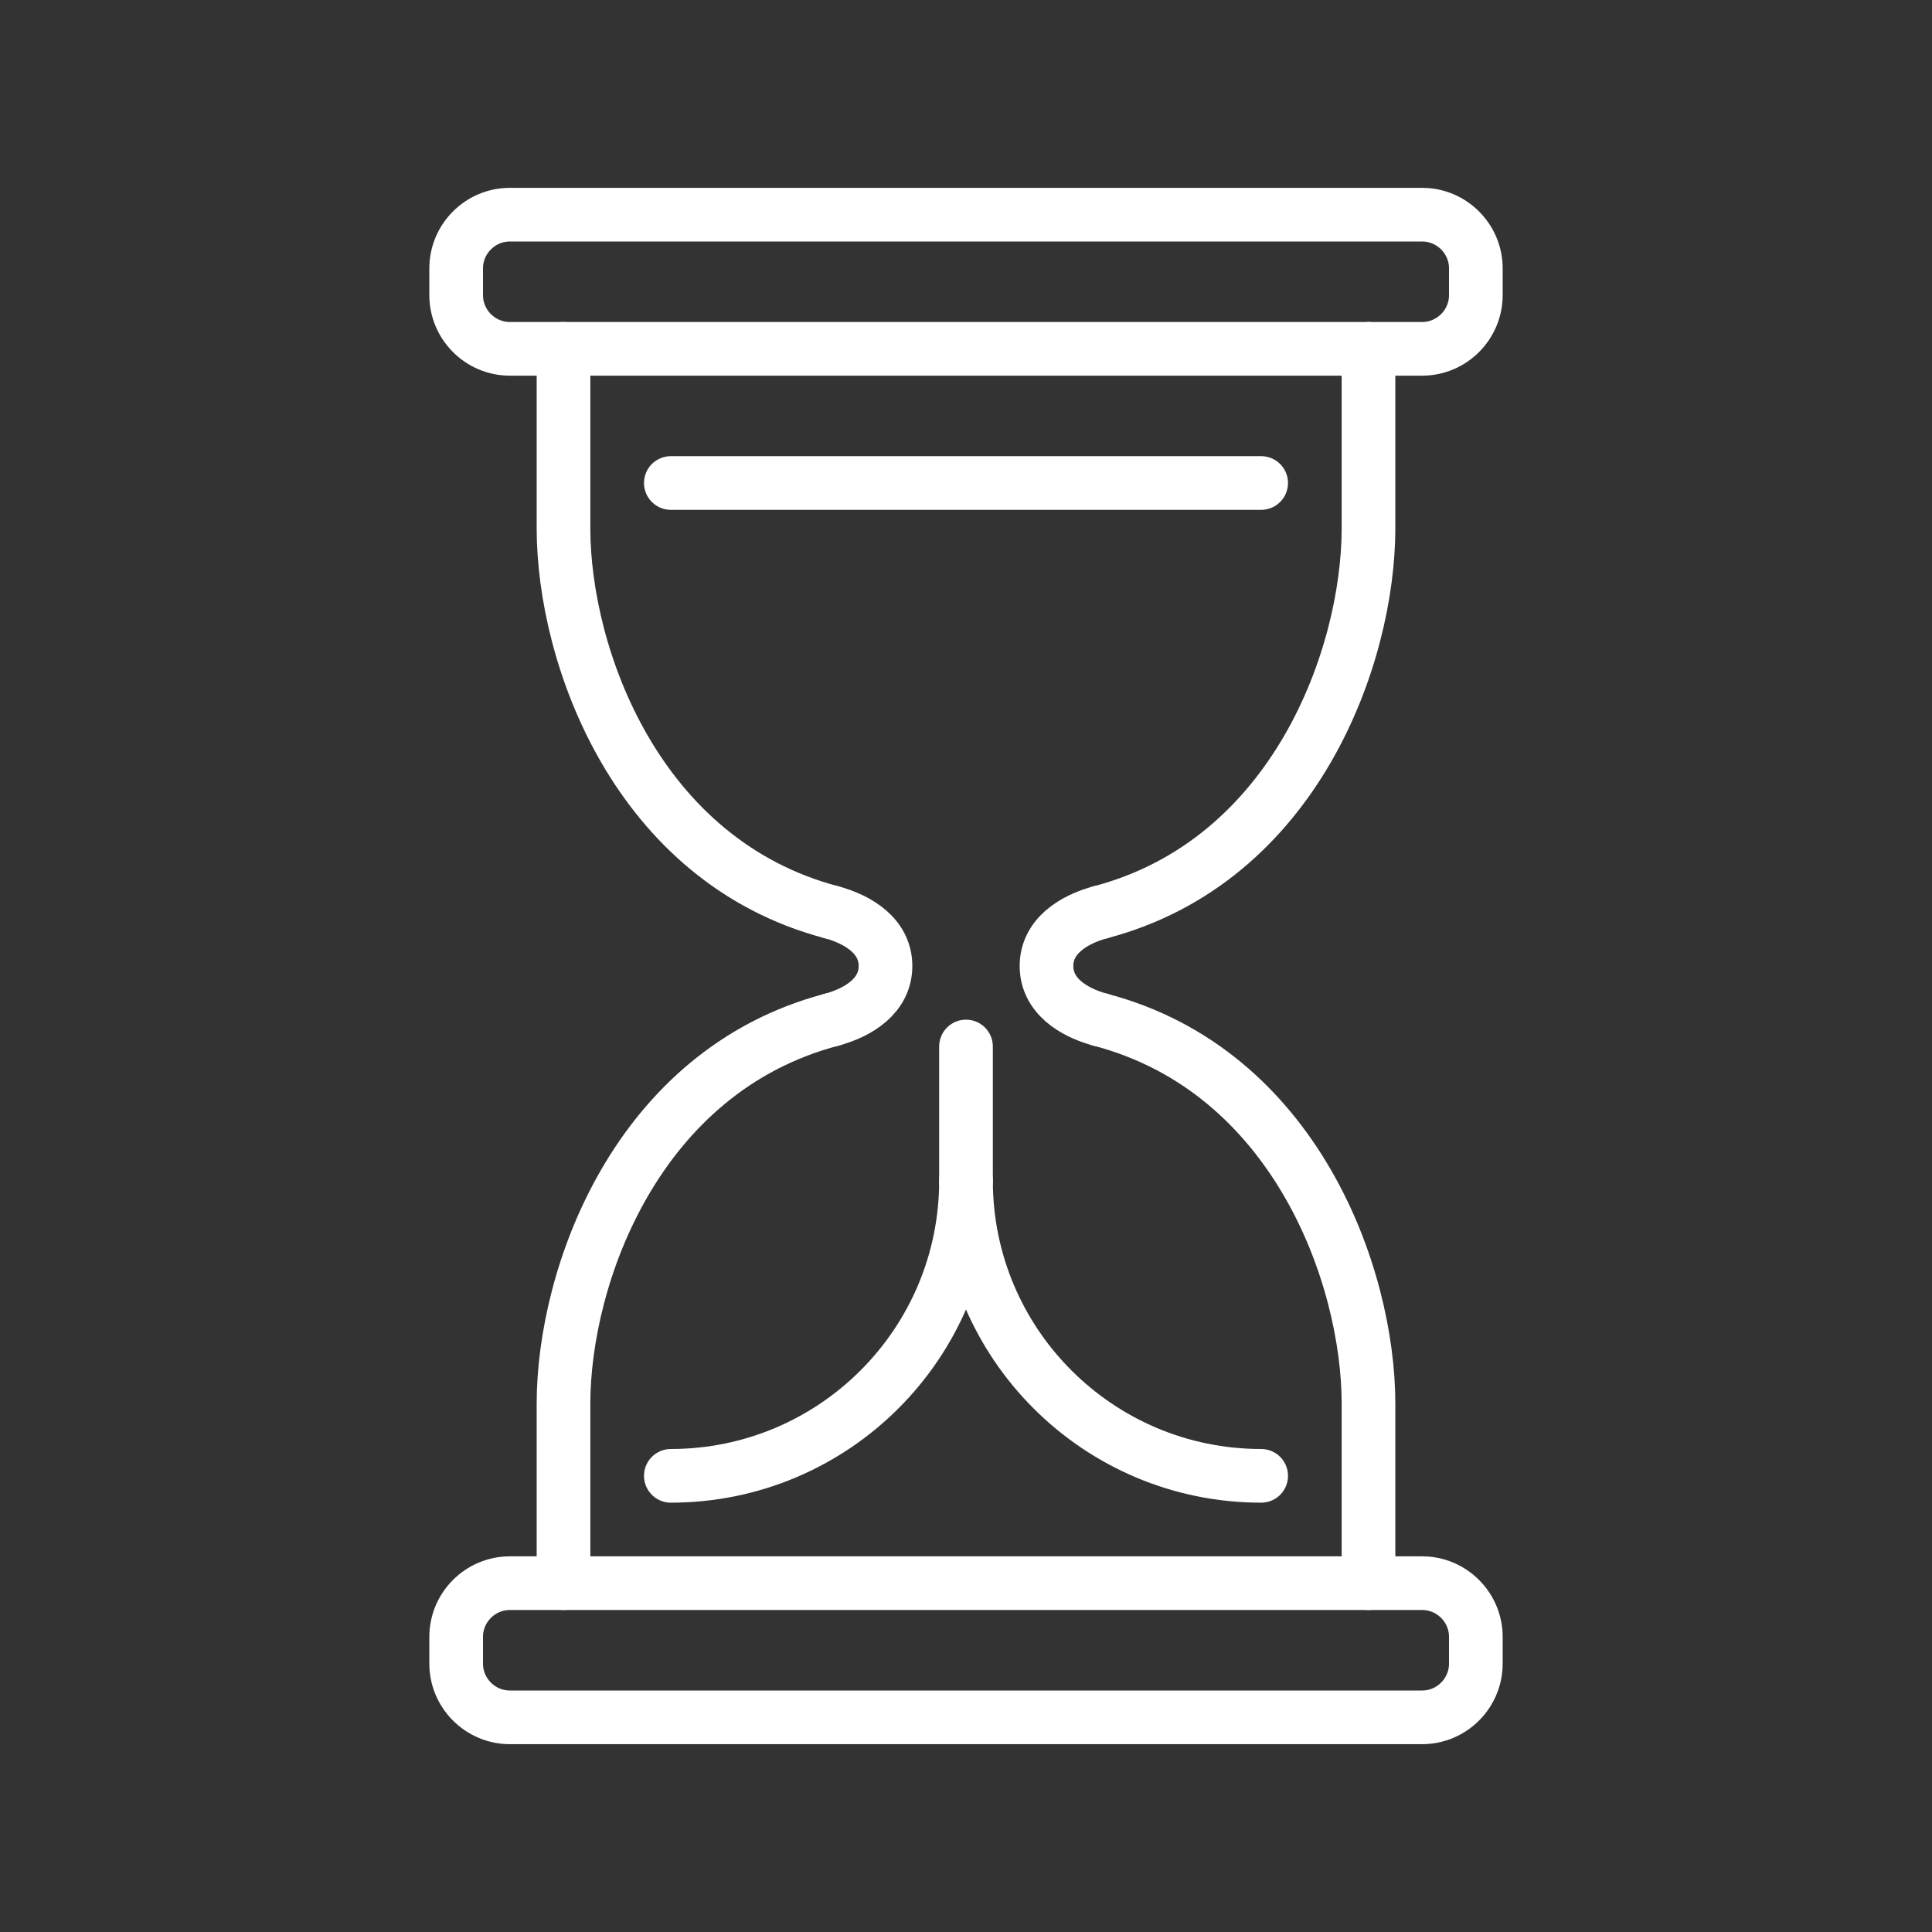 <svg id="emoji" xmlns="http://www.w3.org/2000/svg" viewBox="0 0 72 72">
  <rect x="0" y="0" width="72" height="72" fill="#333333" stroke="none"/>
  <g id="line">
    <path fill="none" stroke="#ffffff" stroke-width="2" stroke-linecap="round" stroke-linejoin="round" stroke-miterlimit="10" d="M31,34c-7.272-1.909-10-9.545-10-14.318C21,14.909,21,13,21,13"/>
    <path fill="none" stroke="#ffffff" stroke-width="2" stroke-linecap="round" stroke-linejoin="round" stroke-miterlimit="10" d="M21,59c0,0,0-1.909,0-6.682C21,47.546,23.727,39.909,31,38"/>
    <path fill="none" stroke="#ffffff" stroke-width="2" stroke-linecap="round" stroke-linejoin="round" stroke-miterlimit="10" d="M31,38c1-0.272,2-0.894,2-2c0-1.105-1-1.728-2-2"/>
    <path fill="none" stroke="#ffffff" stroke-width="2" stroke-linecap="round" stroke-linejoin="round" stroke-miterlimit="10" d="M41,34c7.272-1.909,10-9.545,10-14.318C51,14.909,51,13,51,13"/>
    <path fill="none" stroke="#ffffff" stroke-width="2" stroke-linecap="round" stroke-linejoin="round" stroke-miterlimit="10" d="M51,59c0,0,0-1.909,0-6.682C51,47.546,48.273,39.909,41,38"/>
    <path fill="none" stroke="#ffffff" stroke-width="2" stroke-linecap="round" stroke-linejoin="round" stroke-miterlimit="10" d="M41,38c-1-0.272-2-0.894-2-2c0-1.105,1-1.728,2-2"/>
    <path fill="none" stroke="#ffffff" stroke-width="2" stroke-linecap="round" stroke-linejoin="round" stroke-miterlimit="10" d="M25,55c6.074,0,11-4.926,11-11c0,6.074,4.926,11,11,11"/>
    <path fill="none" stroke="#ffffff" stroke-width="2" stroke-linecap="round" stroke-linejoin="round" stroke-miterlimit="10" d="M55,11c0,1.1-0.9,2-2,2H19c-1.1,0-2-0.9-2-2v-1c0-1.1,0.9-2,2-2h34c1.1,0,2,0.9,2,2V11z"/>
    <line fill="none" stroke="#ffffff" stroke-width="2" stroke-linecap="round" stroke-linejoin="round" stroke-miterlimit="10" x1="47" y1="18" x2="25" y2="18"/>
    <path fill="none" stroke="#ffffff" stroke-width="2" stroke-linecap="round" stroke-linejoin="round" stroke-miterlimit="10" d="M55,62c0,1.1-0.9,2-2,2H19c-1.1,0-2-0.9-2-2v-1c0-1.1,0.9-2,2-2h34c1.1,0,2,0.9,2,2V62z"/>
    <line fill="none" stroke="#ffffff" stroke-width="2" stroke-linecap="round" stroke-linejoin="round" stroke-miterlimit="10" x1="36" y1="39" x2="36" y2="44"/>
  </g>
</svg>
